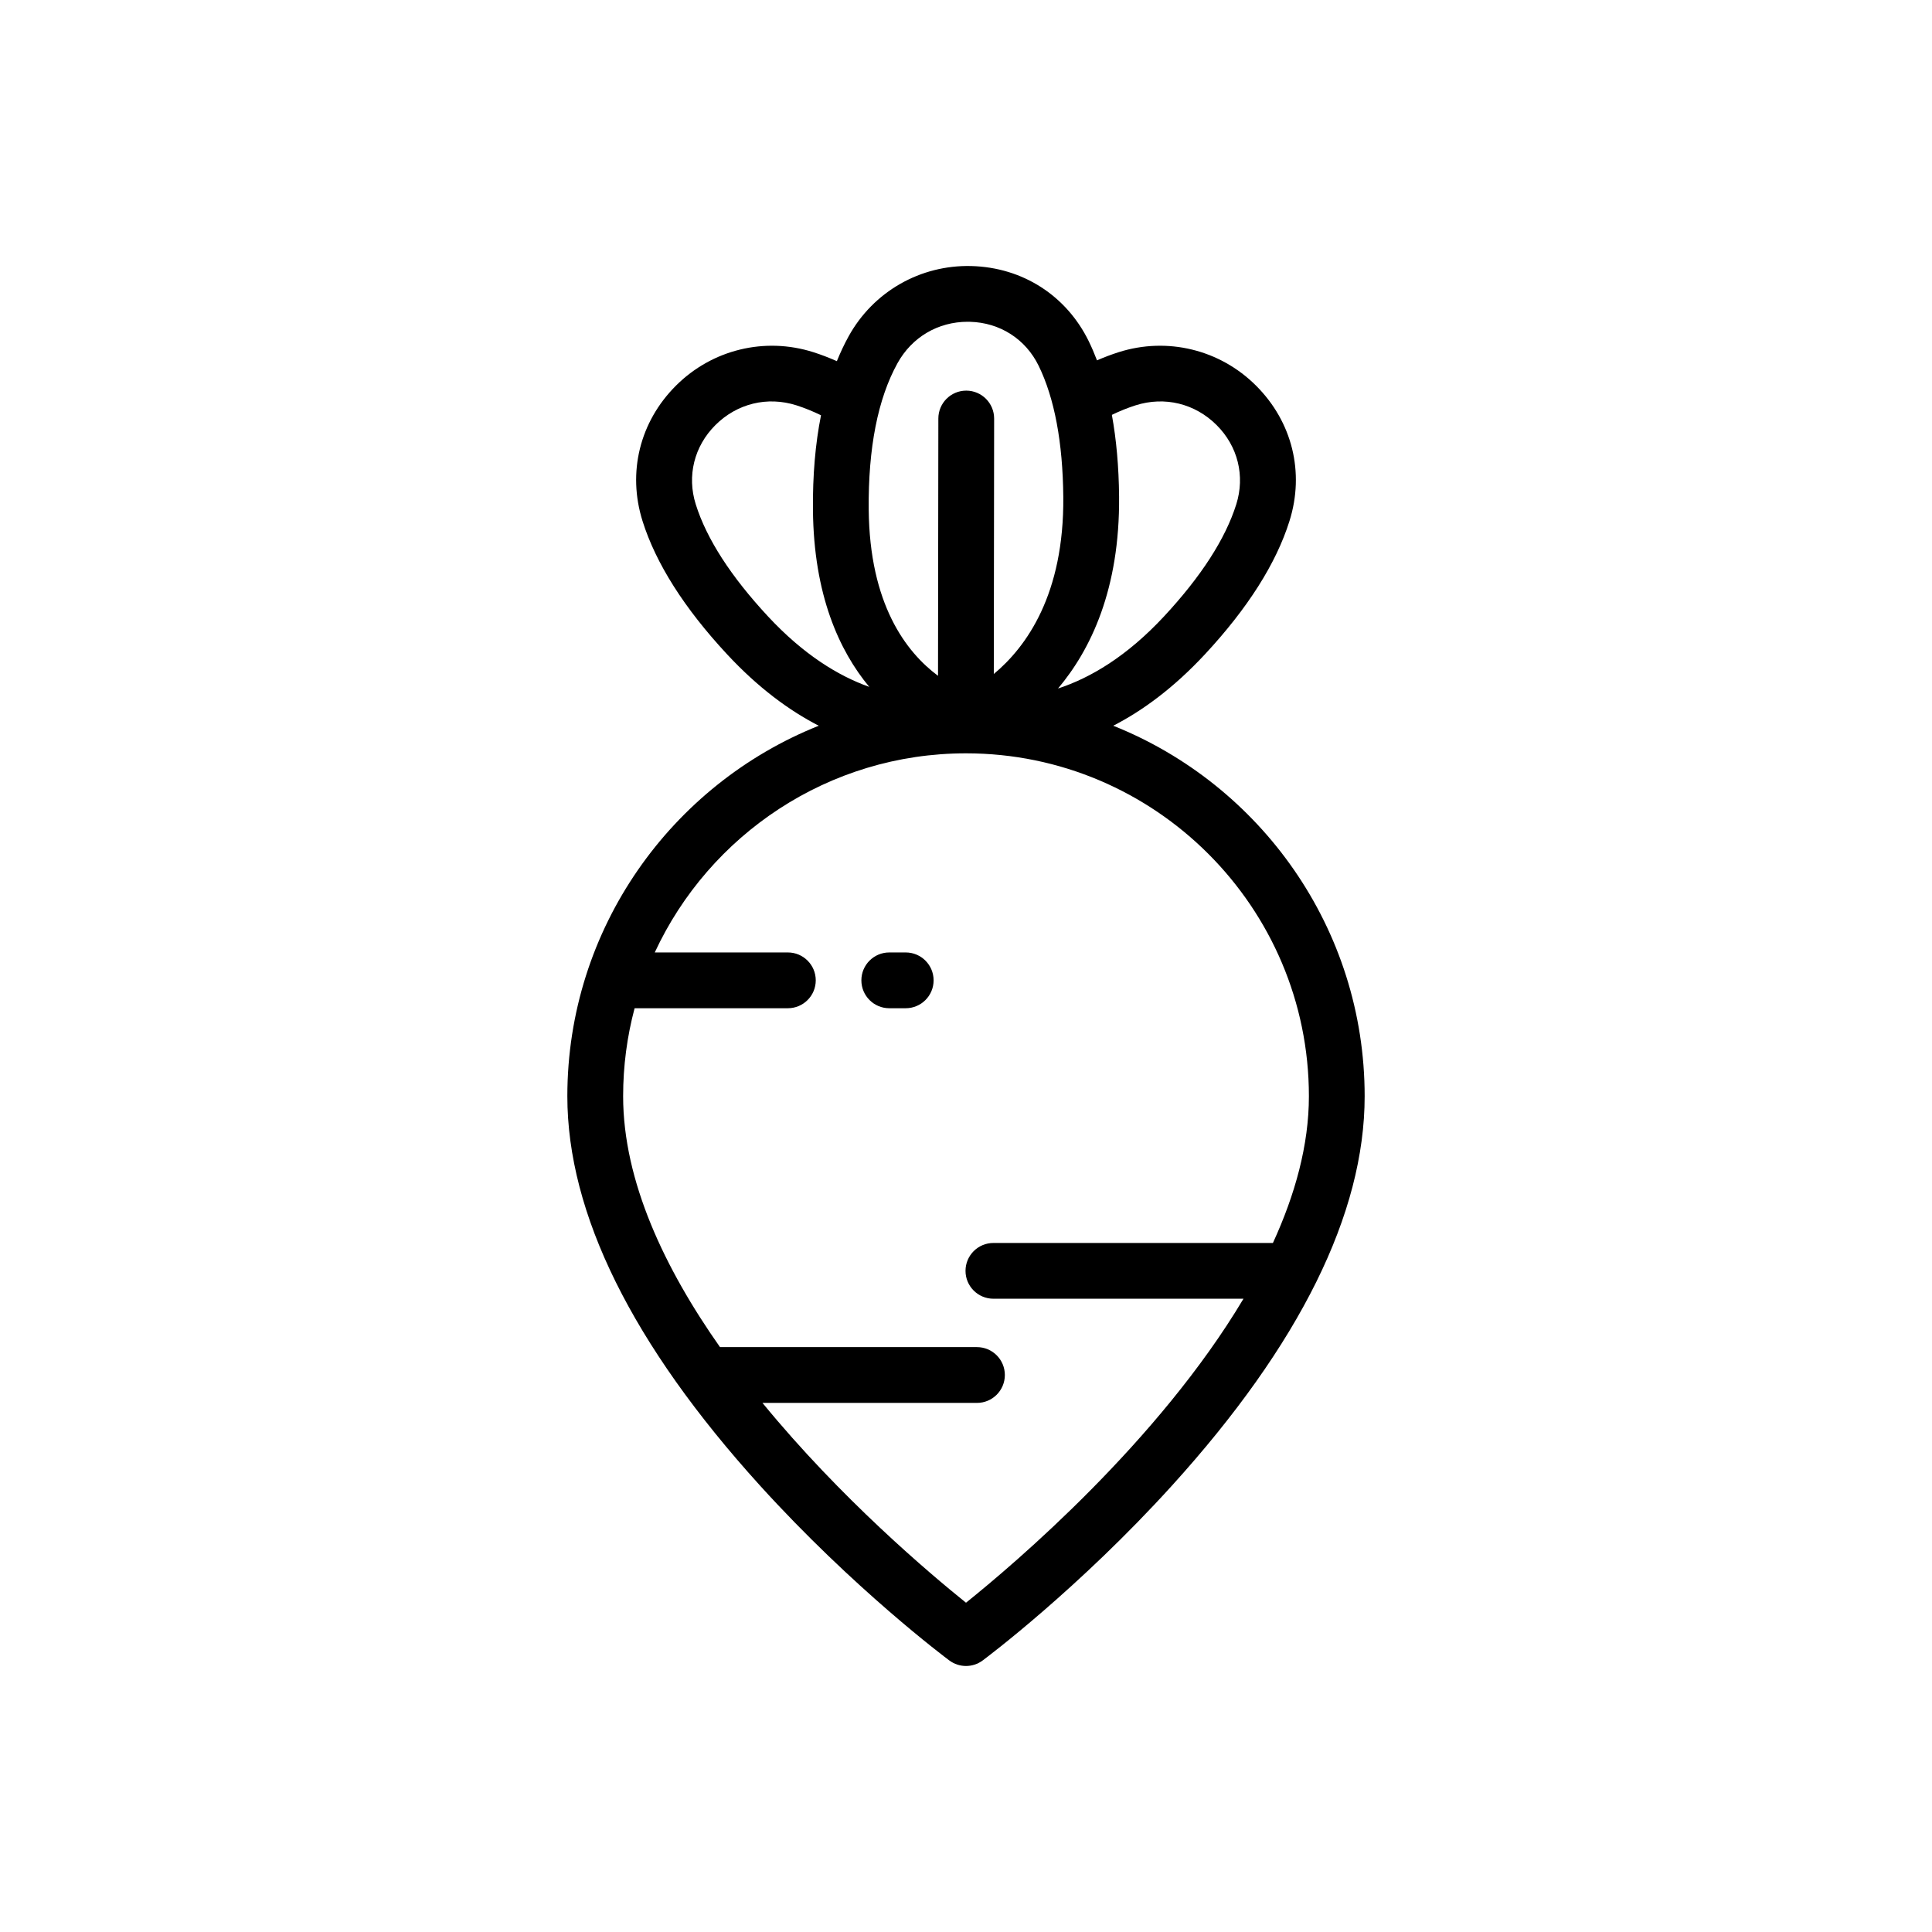 <svg width="64" height="64" viewBox="0 0 64 64" fill="none" xmlns="http://www.w3.org/2000/svg">
<path d="M36.878 24.041C37.856 23.538 38.883 22.784 39.913 21.677C41.331 20.152 42.274 18.666 42.715 17.261C43.223 15.649 42.808 13.971 41.606 12.773C40.41 11.579 38.667 11.155 37.058 11.666C36.82 11.742 36.58 11.833 36.339 11.937C36.256 11.719 36.166 11.509 36.069 11.309C35.328 9.79 33.873 8.857 32.177 8.813C30.488 8.77 28.931 9.66 28.114 11.137C27.97 11.397 27.84 11.674 27.722 11.964C27.461 11.848 27.2 11.748 26.942 11.666C25.333 11.155 23.591 11.579 22.394 12.773C21.192 13.971 20.778 15.649 21.285 17.261C21.727 18.666 22.67 20.152 24.088 21.677C25.117 22.784 26.145 23.538 27.122 24.041C22.248 25.986 18.794 30.754 18.794 36.314C18.794 40.199 20.941 44.538 25.174 49.209C28.27 52.624 31.32 54.91 31.448 55.005C31.612 55.127 31.806 55.188 32 55.188C32.194 55.188 32.388 55.127 32.552 55.005C32.68 54.91 35.73 52.624 38.826 49.209C43.059 44.538 45.206 40.199 45.206 36.314C45.206 30.754 41.752 25.986 36.878 24.041ZM37.071 16.443C37.062 15.462 36.981 14.561 36.832 13.743C37.098 13.614 37.361 13.509 37.618 13.427C38.581 13.121 39.585 13.366 40.302 14.081C41.006 14.783 41.249 15.765 40.953 16.707C40.594 17.848 39.789 19.097 38.56 20.419C37.323 21.749 36.117 22.458 35.048 22.808C36.134 21.52 37.099 19.511 37.071 16.443ZM29.731 12.031C30.208 11.168 31.074 10.659 32.056 10.659C32.081 10.659 32.105 10.659 32.13 10.66C33.124 10.686 33.975 11.231 34.408 12.119C34.932 13.194 35.206 14.655 35.223 16.46C35.252 19.689 34.002 21.428 32.921 22.327L32.932 13.865C32.932 13.355 32.519 12.941 32.009 12.94C32.009 12.94 32.008 12.94 32.008 12.94C31.498 12.94 31.085 13.353 31.084 13.863L31.073 22.387C30.012 21.598 28.806 20.013 28.777 16.878C28.758 14.841 29.079 13.21 29.731 12.031ZM25.441 20.419C24.212 19.097 23.406 17.848 23.048 16.707C22.751 15.765 22.995 14.783 23.699 14.081C24.416 13.366 25.419 13.121 26.383 13.427C26.649 13.512 26.921 13.622 27.197 13.756C27.009 14.699 26.919 15.746 26.93 16.895C26.956 19.706 27.798 21.552 28.795 22.754C27.766 22.387 26.617 21.684 25.441 20.419ZM32.908 43.022H41.192C38.371 47.758 33.612 51.798 32 53.092C30.799 52.127 27.85 49.638 25.258 46.473H32.363C32.874 46.473 33.287 46.059 33.287 45.549C33.287 45.039 32.874 44.625 32.363 44.625H23.851C22.026 42.031 20.642 39.133 20.642 36.314C20.642 35.306 20.774 34.329 21.022 33.399H26.099C26.609 33.399 27.023 32.985 27.023 32.475C27.023 31.965 26.609 31.551 26.099 31.551H21.69C23.494 27.66 27.437 24.955 32 24.955C38.263 24.955 43.359 30.051 43.359 36.314C43.359 37.932 42.901 39.577 42.167 41.175H32.908C32.398 41.175 31.984 41.588 31.984 42.099C31.984 42.609 32.398 43.022 32.908 43.022Z" fill="black" stroke="black" stroke-width="0"/>
<path d="M30.003 31.551H29.458C28.948 31.551 28.534 31.965 28.534 32.475C28.534 32.985 28.948 33.399 29.458 33.399H30.003C30.513 33.399 30.927 32.985 30.927 32.475C30.927 31.965 30.513 31.551 30.003 31.551Z" fill="black" stroke="black" stroke-width="0"/>
</svg>
